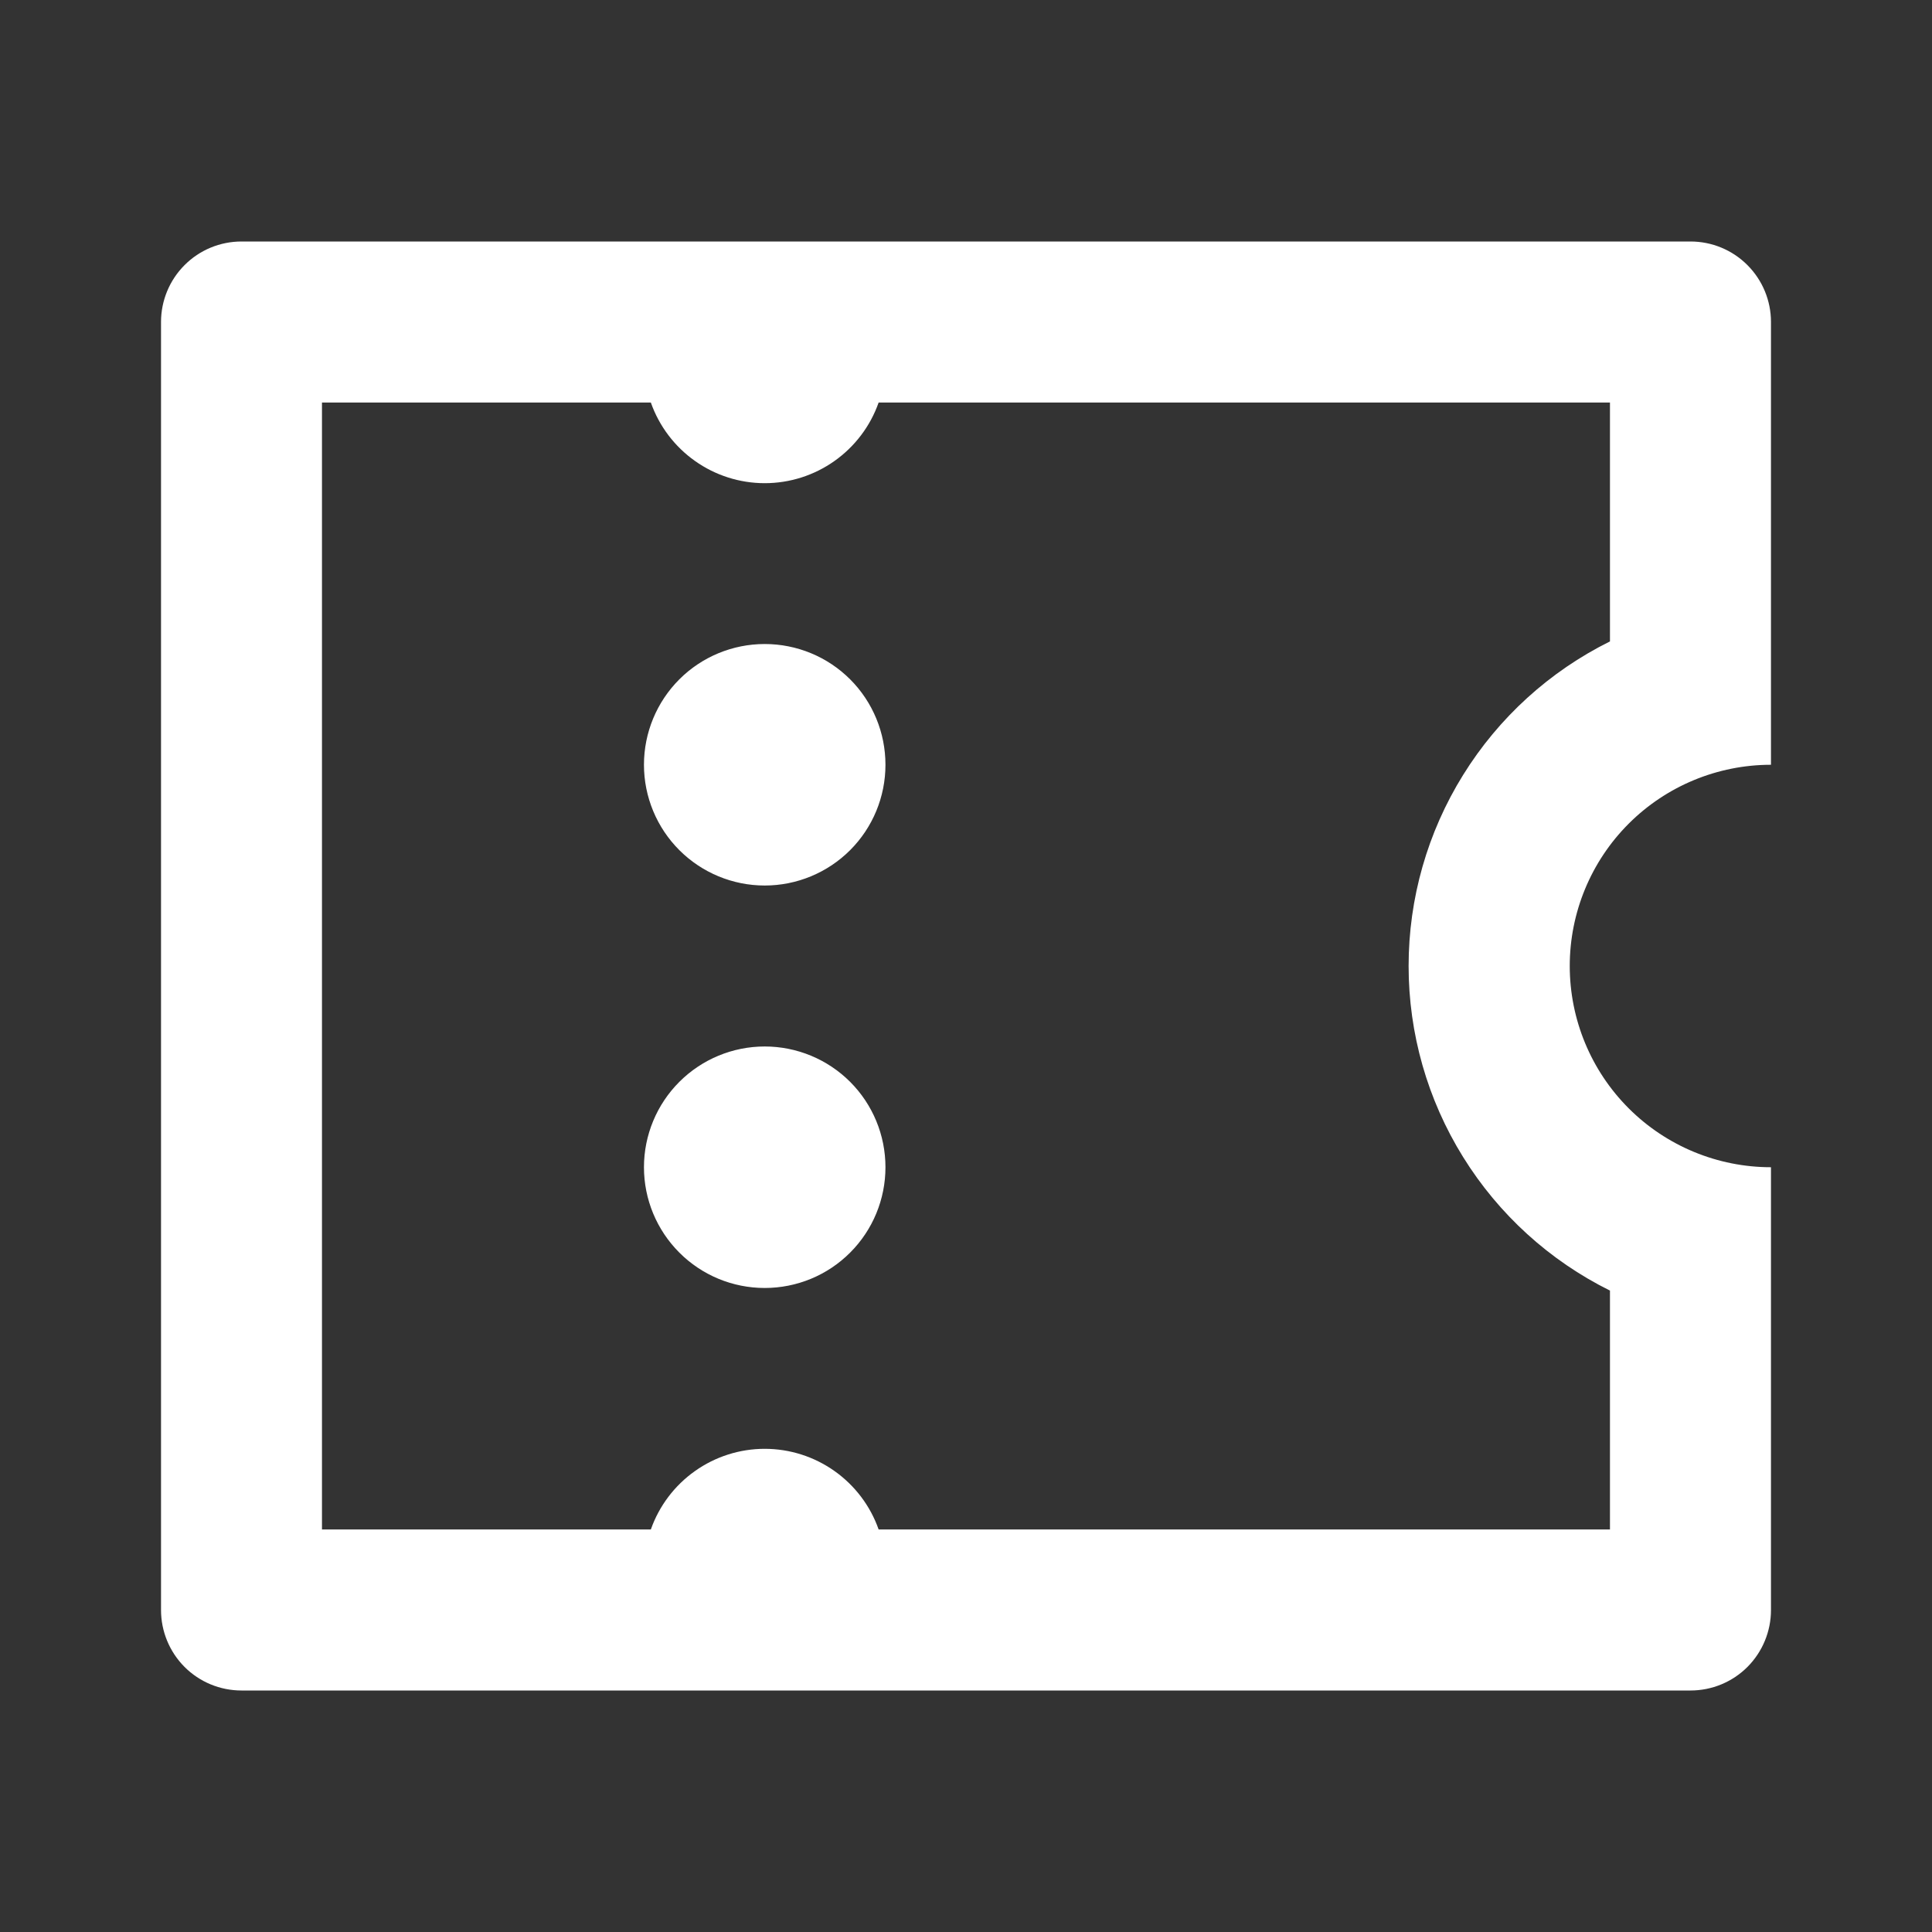 <svg width="32" height="32" viewBox="0 0 32 32" fill="none" xmlns="http://www.w3.org/2000/svg">
<rect x="0" y="0" width="32" height="32" fill="#333333" stroke="none"/>
<g clip-path="url(#clip0_6636_20415)">
<path d="M2.667 5.333C2.667 4.98 2.807 4.641 3.057 4.391C3.307 4.14 3.646 4 4 4H28C28.354 4 28.693 4.14 28.943 4.391C29.193 4.641 29.333 4.98 29.333 5.333V12.667C28.449 12.667 27.601 13.018 26.976 13.643C26.351 14.268 26 15.116 26 16C26 16.884 26.351 17.732 26.976 18.357C27.601 18.982 28.449 19.333 29.333 19.333V26.667C29.333 27.02 29.193 27.359 28.943 27.61C28.693 27.86 28.354 28 28 28H4C3.646 28 3.307 27.86 3.057 27.61C2.807 27.359 2.667 27.02 2.667 26.667V5.333ZM10.78 25.333C10.917 24.943 11.173 24.604 11.511 24.365C11.848 24.126 12.252 23.997 12.666 23.997C13.081 23.997 13.485 24.126 13.822 24.365C14.16 24.604 14.416 24.943 14.553 25.333H26.666V21.376C25.665 20.88 24.822 20.113 24.233 19.163C23.643 18.213 23.331 17.118 23.331 16C23.331 14.882 23.643 13.787 24.233 12.837C24.822 11.887 25.665 11.12 26.666 10.624V6.667H14.553C14.416 7.057 14.16 7.396 13.822 7.635C13.485 7.874 13.081 8.003 12.666 8.003C12.252 8.003 11.848 7.874 11.511 7.635C11.173 7.396 10.917 7.057 10.78 6.667H5.333V25.333H10.78ZM12.666 14.667C12.136 14.667 11.627 14.456 11.252 14.081C10.877 13.706 10.666 13.197 10.666 12.667C10.666 12.136 10.877 11.627 11.252 11.252C11.627 10.877 12.136 10.667 12.666 10.667C13.197 10.667 13.706 10.877 14.081 11.252C14.456 11.627 14.666 12.136 14.666 12.667C14.666 13.197 14.456 13.706 14.081 14.081C13.706 14.456 13.197 14.667 12.666 14.667ZM12.666 21.333C12.136 21.333 11.627 21.123 11.252 20.747C10.877 20.372 10.666 19.864 10.666 19.333C10.666 18.803 10.877 18.294 11.252 17.919C11.627 17.544 12.136 17.333 12.666 17.333C13.197 17.333 13.706 17.544 14.081 17.919C14.456 18.294 14.666 18.803 14.666 19.333C14.666 19.864 14.456 20.372 14.081 20.747C13.706 21.123 13.197 21.333 12.666 21.333Z" fill="white"/>
</g>
<defs>
<clipPath id="clip0_6636_20415">
<rect width="32" height="32" fill="white"/>
</clipPath>
</defs>
</svg>
